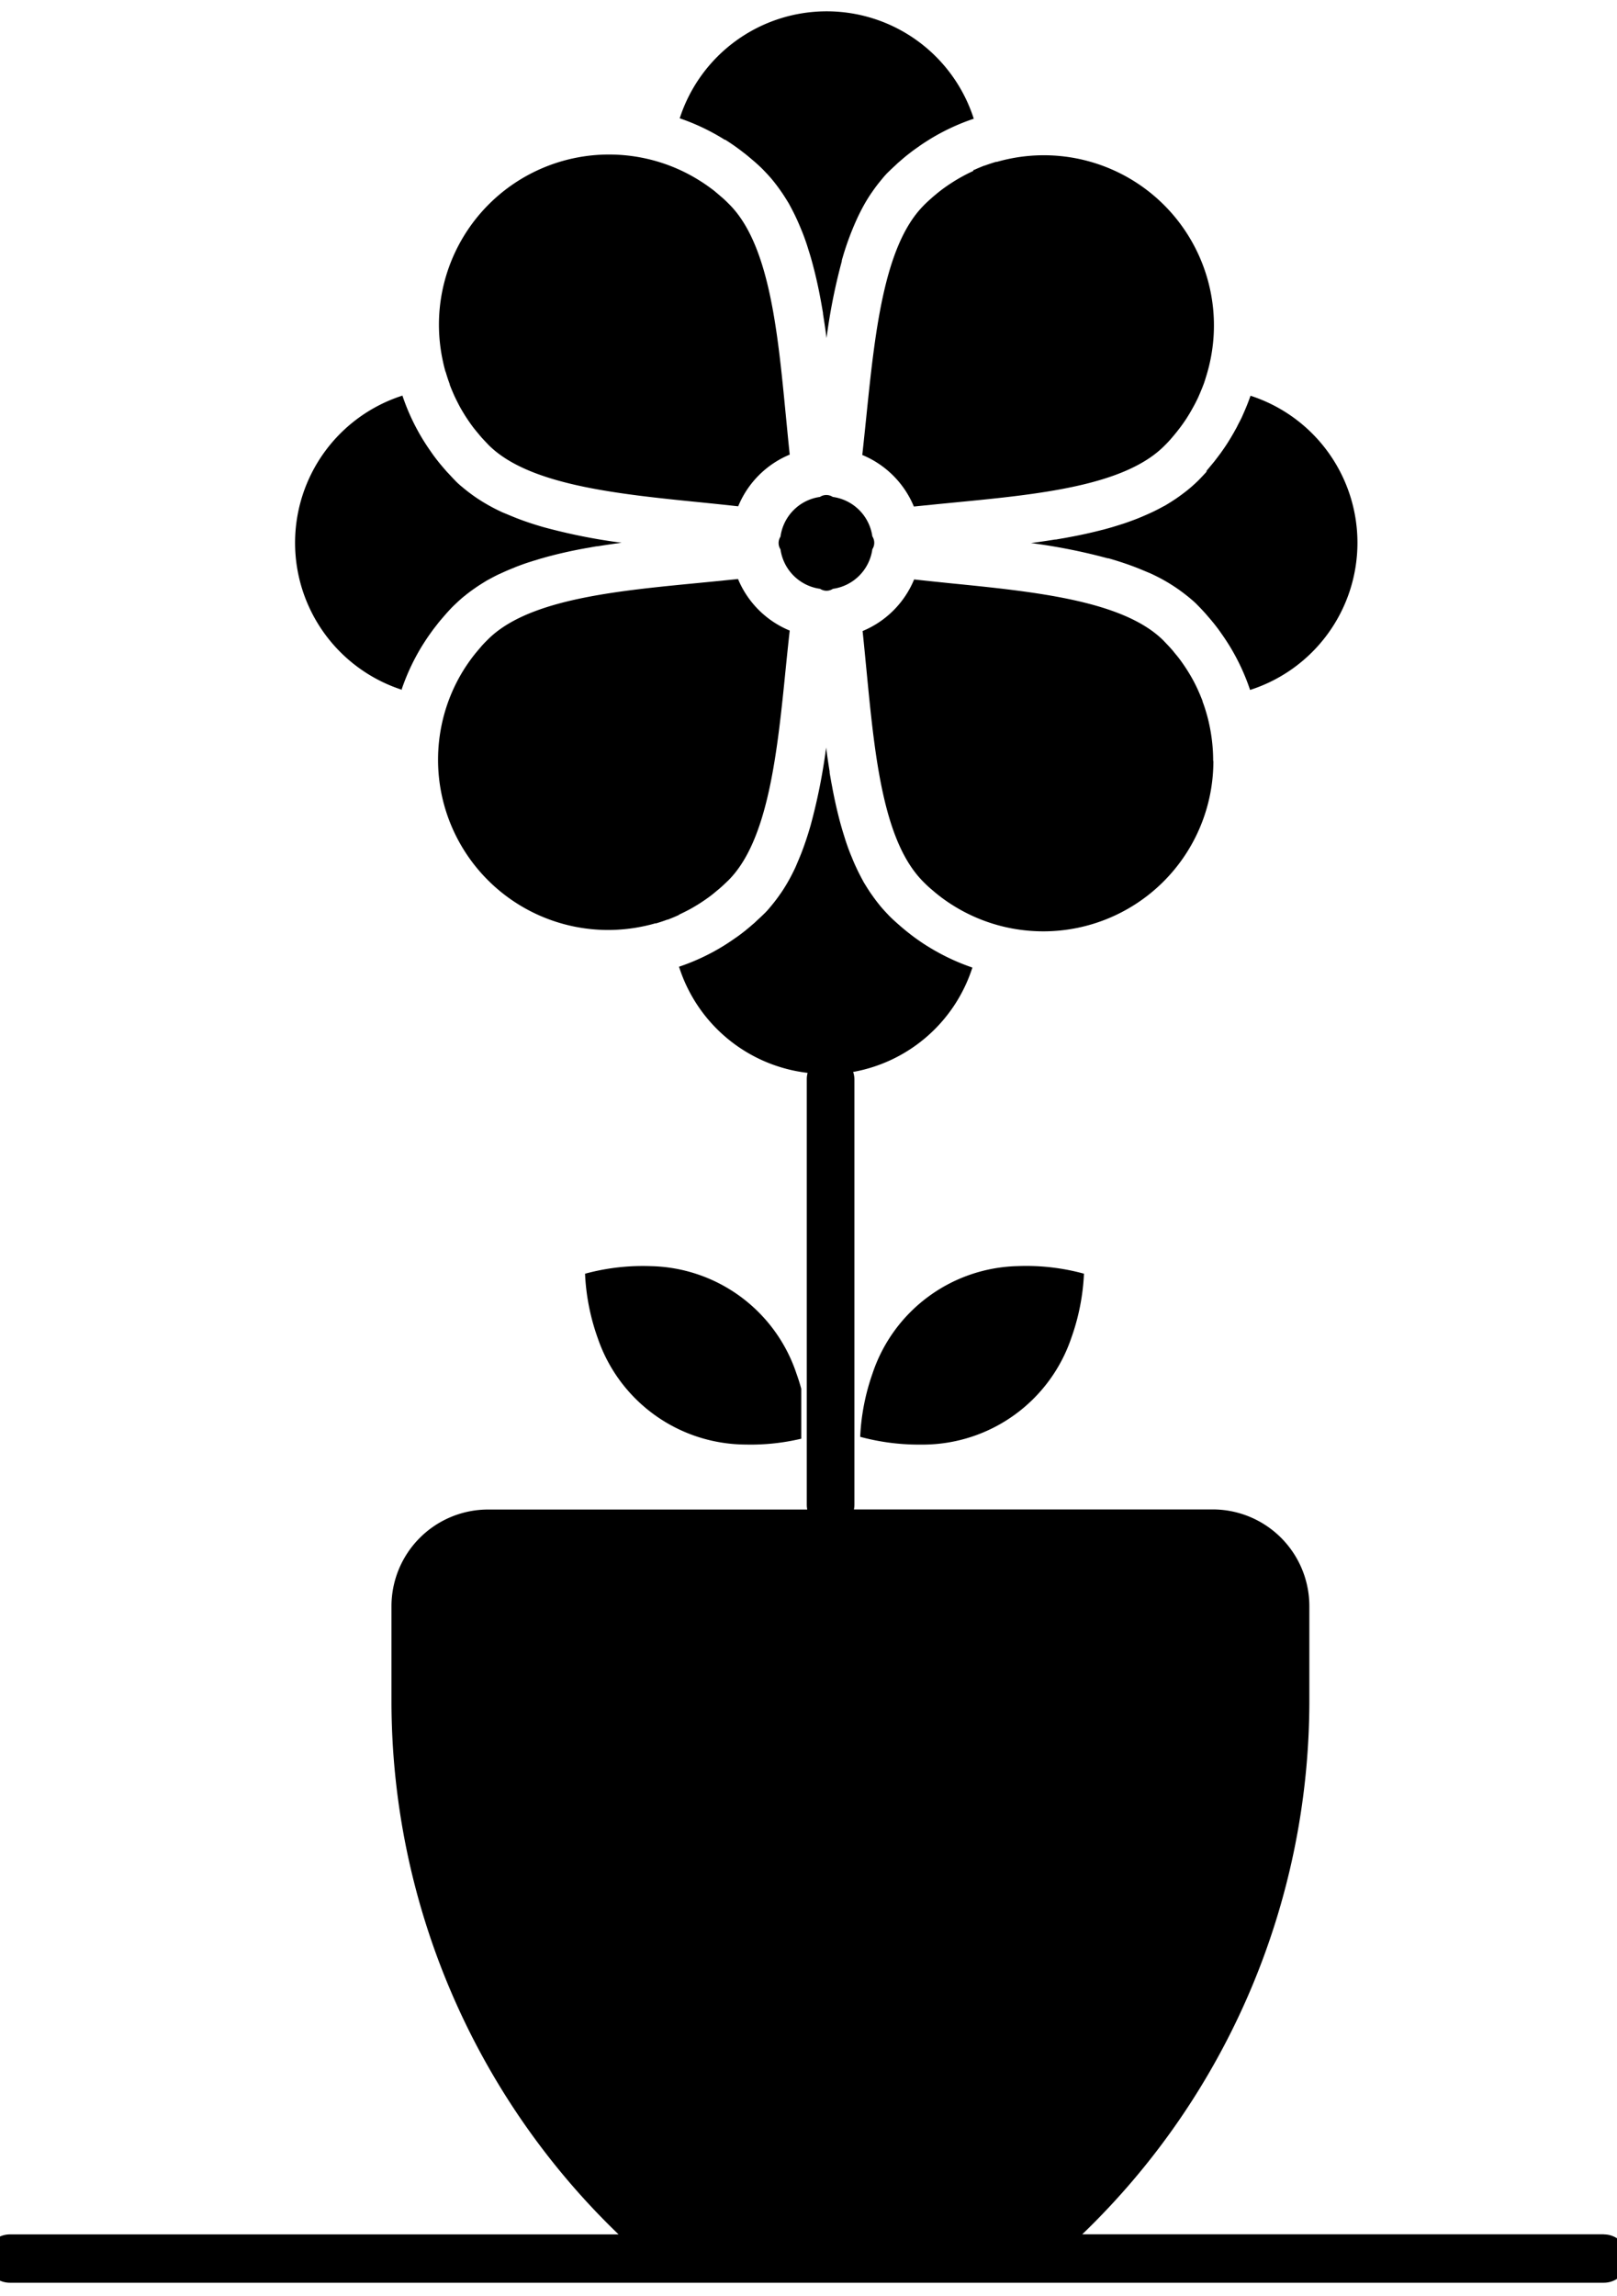 <svg xmlns="http://www.w3.org/2000/svg" xmlns:xlink="http://www.w3.org/1999/xlink" width="31" height="44" viewBox="0 0 31 44">
    <defs>
        <clipPath id="clip-path">
            <rect id="Rectangle_172" data-name="Rectangle 172" width="31" height="44" transform="translate(0.274 -0.216)" fill="none"/>
        </clipPath>
    </defs>
    <g id="Group_323" data-name="Group 323" transform="translate(-0.274 0.216)">
        <g id="Group_323-2" data-name="Group 323" clip-path="url(#clip-path)">
            <path id="Path_350" data-name="Path 350" d="M144.6,2.461q.089.056.176.117l.032.023q.075.053.148.111l.043.033c.046.037.09.075.135.113l.043.037c.057.051.112.1.166.157s.11.116.161.178l.045.056q.055.07.107.144l.041.059c.044.066.086.133.126.2l.025.047q.046.085.089.173l.041.087c.022.049.044.1.065.15.012.03.025.06.037.09q.043.109.081.223c.013.038.024.076.036.114s.028.088.041.133.026.09.038.136.02.076.03.115q.069.273.122.56l.012.065q.018.1.035.2l0,.016q.037.229.068.464a11.123,11.123,0,0,1,.292-1.471l0-.015a5.416,5.416,0,0,1,.292-.8l.017-.037c.038-.079.077-.156.119-.231v0q.064-.114.136-.22l.026-.037q.058-.084.121-.163l.038-.047c.051-.062.1-.122.161-.178h0l0,0c.053-.053.108-.1.164-.155l.05-.043c.042-.036.084-.072.127-.107l.053-.041q.067-.052.136-.1l.046-.033q.079-.055.159-.105l.028-.018a4.133,4.133,0,0,1,.851-.4l.007,0a2.961,2.961,0,0,0-5.638-.01,4.135,4.135,0,0,1,.855.406l.009.006" transform="translate(-130.423)"/>
            <path id="Path_351" data-name="Path 351" d="M94.012,33.877l.005.018q.032.108.071.213l0,.009q.038.1.083.2l.005.012q.047.1.1.2h0c.034.063.071.124.109.185l.016.025c.04.061.081.121.125.18l.006.008c.04.053.081.1.125.154l.034.04c.046.052.093.1.142.152l0,0c.765.765,2.448.938,4.076,1.1.233.024.472.048.709.075a1.824,1.824,0,0,1,.988-.991c-.016-.149-.031-.3-.045-.446v0l-.031-.317c-.145-1.5-.294-3.058-.947-3.88a1.791,1.791,0,0,0-.137-.154c-.05-.05-.1-.1-.154-.144l-.037-.032c-.052-.044-.1-.087-.158-.128l0,0q-.091-.068-.186-.129l-.01-.006a3.247,3.247,0,0,0-1.052-.437,3.289,3.289,0,0,0-.707-.077,3.261,3.261,0,0,0-3.261,3.261,3.291,3.291,0,0,0,.078.709q.021.1.048.192" transform="translate(-85.192 -26.962)"/>
            <path id="Path_352" data-name="Path 352" d="M184.063,259.62a3.007,3.007,0,0,0-2.78,2.055,4.228,4.228,0,0,0-.237,1.216,4.3,4.3,0,0,0,1.1.149h0l.107,0A3.01,3.01,0,0,0,185.092,261a4.211,4.211,0,0,0,.244-1.235,4.192,4.192,0,0,0-1.273-.145" transform="translate(-164.281 -235.575)"/>
            <path id="Path_353" data-name="Path 353" d="M183.572,30.177a3.256,3.256,0,0,0-.392.213l-.022.014c-.062.04-.123.082-.182.126l0,0c-.054.041-.107.084-.159.128l-.037.032c-.053.047-.105.094-.155.145l-.023.024c-.747.777-.917,2.445-1.082,4.059-.024.231-.048.467-.074.7a1.824,1.824,0,0,1,.989.988l.446-.045h0l.318-.031c1.605-.155,3.265-.314,4.035-1.084.049-.049.1-.1.143-.153l.037-.043q.054-.064.105-.131l.027-.035q.061-.082.116-.166l.028-.045q.041-.065.078-.132c.011-.02.022-.039.033-.059.03-.055.058-.111.085-.168.01-.022.019-.045.029-.067q.024-.056.047-.113t.035-.091c.011-.032.022-.064.032-.1q.028-.087.051-.175c.006-.024.013-.048.018-.072a3.261,3.261,0,0,0-3.88-3.943c-.065.014-.13.031-.193.049l-.017,0q-.108.032-.214.071l-.007,0q-.1.039-.2.084l-.01,0" transform="translate(-164.641 -27.116)"/>
            <path id="Path_354" data-name="Path 354" d="M66.052,85.022a4.134,4.134,0,0,1,.406-.855l.006-.009q.056-.089.117-.176l.023-.032q.053-.075.111-.148l.033-.043c.037-.046.075-.09.114-.135l.037-.043c.051-.056.1-.112.157-.166s.116-.11.178-.161l.056-.045q.07-.055.144-.107l.059-.041c.066-.044.134-.086.2-.126l.047-.025c.057-.031.114-.061.173-.089L68,82.782q.074-.034.151-.065l.09-.037q.11-.043.223-.081l.114-.036.134-.041.135-.038.116-.03q.273-.069.559-.122l.065-.012.2-.035.017,0q.229-.037.463-.068a11.11,11.11,0,0,1-1.471-.292l-.019-.005c-.192-.055-.378-.116-.555-.187h0c-.083-.033-.164-.068-.243-.1l-.036-.017a3.593,3.593,0,0,1-.452-.255l-.036-.025q-.084-.058-.163-.121l-.046-.037c-.062-.051-.122-.1-.178-.161h0l0,0c-.053-.053-.1-.108-.155-.164l-.042-.049c-.037-.042-.073-.085-.108-.128l-.041-.052q-.052-.067-.1-.136l-.032-.046q-.055-.079-.106-.16l-.017-.027a4.131,4.131,0,0,1-.4-.851l0-.007a2.961,2.961,0,0,0-.01,5.638" transform="translate(-58.076 -72.033)"/>
            <path id="Path_355" data-name="Path 355" d="M98.33,123.9q.1-.047.2-.1h0c.063-.034.124-.071.185-.109l.025-.016c.061-.04.121-.081.18-.125l.008-.006c.053-.04.1-.081.154-.125l.04-.034c.052-.046.1-.093.152-.142l0,0c.765-.765.938-2.448,1.1-4.076.024-.233.048-.472.075-.709a1.824,1.824,0,0,1-.991-.988l-.446.045h0l-.317.031c-1.5.145-3.058.294-3.88.947a1.793,1.793,0,0,0-.154.137c-.05.05-.1.1-.144.154l-.031.036c-.044.052-.088.105-.129.16v0q-.068.091-.13.186l-.006.009a3.248,3.248,0,0,0-.437,1.052,3.289,3.289,0,0,0-.077.707,3.261,3.261,0,0,0,3.261,3.261,3.289,3.289,0,0,0,.709-.078c.065-.014.129-.03.193-.049l.018,0q.108-.032.213-.071l.009,0q.1-.038.2-.083l.012-.005" transform="translate(-85.035 -106.591)"/>
            <path id="Path_356" data-name="Path 356" d="M188.195,120.928a3.288,3.288,0,0,0-.078-.709c-.014-.065-.03-.129-.049-.193l-.005-.018c-.021-.072-.044-.143-.071-.213l0-.009q-.038-.1-.083-.2l-.005-.012c-.032-.069-.065-.137-.1-.2v0c-.034-.063-.071-.124-.109-.184l-.016-.025c-.04-.061-.081-.121-.125-.18l-.006-.008c-.04-.053-.082-.1-.125-.155l-.034-.039c-.046-.053-.094-.1-.144-.154-.766-.766-2.452-.938-4.083-1.1-.231-.024-.467-.048-.7-.074a1.824,1.824,0,0,1-.988.989q.024.224.045.447v0l.031.318c.145,1.5.294,3.058.947,3.88a1.8,1.8,0,0,0,.137.155c.05.05.1.1.154.144l.036.031c.052.045.106.088.16.129h0q.091.068.187.13l.008.005a3.248,3.248,0,0,0,1.053.438,3.285,3.285,0,0,0,.706.077,3.261,3.261,0,0,0,3.261-3.261" transform="translate(-164.663 -106.568)"/>
            <path id="Path_357" data-name="Path 357" d="M219.665,81.165q-.076.085-.157.167c-.057.056-.116.109-.178.161l-.056.045q-.07.055-.143.107l-.059.041c-.066.044-.133.086-.2.126l-.048.025q-.084.046-.172.089l-.088.041c-.049.022-.1.044-.149.065l-.091.037q-.109.042-.222.081l-.115.037-.133.041-.136.038-.114.029q-.273.069-.561.122l-.064.012-.2.035-.016,0q-.229.037-.464.068a11.1,11.1,0,0,1,1.471.292l.015,0c.193.055.38.117.558.187h0c.083.033.163.068.242.1l.039.018c.078.037.155.076.229.118l0,0c.076.043.149.088.219.135l.038.026q.083.058.162.12l.048.038c.061.051.121.1.176.159l0,0c.054.054.106.11.157.167l.041.048c.037.042.073.085.108.128l.041.052q.052.067.1.136l.032.046q.055.079.106.16l.017.027a4.135,4.135,0,0,1,.4.852l0,.006a2.961,2.961,0,0,0,.01-5.638c-.041.119-.088.235-.139.349-.01.022-.019.045-.03.068s-.034.069-.051.1-.033.067-.051.1l-.05.09c-.021.036-.042.073-.064.109l-.05.081q-.036.057-.075.113l-.051.073c-.028.039-.057.077-.086.115l-.05.065c-.033.041-.068.081-.1.121-.015.018-.03.036-.045.053" transform="translate(-196.26 -72.342)"/>
            <path id="Path_358" data-name="Path 358" d="M164.9,101.891a.223.223,0,0,0,.245,0,.888.888,0,0,0,.756-.759.225.225,0,0,0,0-.246.888.888,0,0,0-.759-.756.224.224,0,0,0-.246,0,.889.889,0,0,0-.756.761.224.224,0,0,0,0,.244.889.889,0,0,0,.761.756" transform="translate(-148.903 -90.824)"/>
            <path id="Path_359" data-name="Path 359" d="M124.073,259.767a4.213,4.213,0,0,0,.244,1.235,3.01,3.01,0,0,0,2.838,2.038,4.184,4.184,0,0,0,1.063-.112v-.957q-.041-.15-.093-.294a3.008,3.008,0,0,0-2.78-2.055,4.219,4.219,0,0,0-1.273.145" transform="translate(-112.583 -235.576)"/>
            <path id="Path_360" data-name="Path 360" d="M31.022,180.781h-10a14.182,14.182,0,0,0,4.354-10.207v-1.831a1.854,1.854,0,0,0-1.852-1.852H16.645a.468.468,0,0,0,.009-.093v-8.149a.454.454,0,0,0-.024-.141,2.948,2.948,0,0,0,2.286-2,4.136,4.136,0,0,1-.854-.405l-.012-.007q-.088-.055-.173-.115l-.034-.024q-.074-.053-.145-.109l-.044-.035q-.067-.054-.133-.112l-.044-.038c-.056-.051-.112-.1-.166-.157s-.11-.116-.161-.178l-.045-.056q-.055-.07-.107-.144l-.041-.058c-.044-.066-.086-.134-.126-.2l-.025-.047q-.046-.085-.089-.173c-.014-.029-.027-.058-.041-.087q-.034-.074-.065-.151c-.012-.03-.025-.06-.037-.09q-.043-.109-.081-.223c-.013-.038-.024-.076-.036-.114s-.028-.089-.041-.134-.026-.09-.038-.135-.02-.077-.03-.116q-.068-.272-.121-.558l-.013-.068c-.012-.067-.024-.134-.035-.2l0-.023q-.037-.227-.067-.458a11.109,11.109,0,0,1-.292,1.47l-.006.022c-.055.191-.116.376-.186.553l0,0c-.033.082-.067.161-.1.239l-.018.039c-.038.079-.077.156-.119.23h0q-.064.114-.135.219l-.026.037q-.058.084-.12.162l-.038.047c-.051.062-.1.122-.161.178h0l0,0c-.053.053-.108.1-.164.155l-.049.042c-.042.037-.085.073-.128.108l-.052.041c-.045.035-.09.069-.136.1l-.046.032q-.079.055-.16.106l-.027.017a4.127,4.127,0,0,1-.851.4l-.007,0a2.946,2.946,0,0,0,2.466,2.036.459.459,0,0,0-.016.116V166.8a.462.462,0,0,0,.009.093H9.631a1.854,1.854,0,0,0-1.852,1.852v1.831a14.183,14.183,0,0,0,4.354,10.207H.463a.463.463,0,1,0,0,.926H31.022a.463.463,0,1,0,0-.926" transform="translate(0 -138.184)"/>
        </g>
    </g>
</svg>
